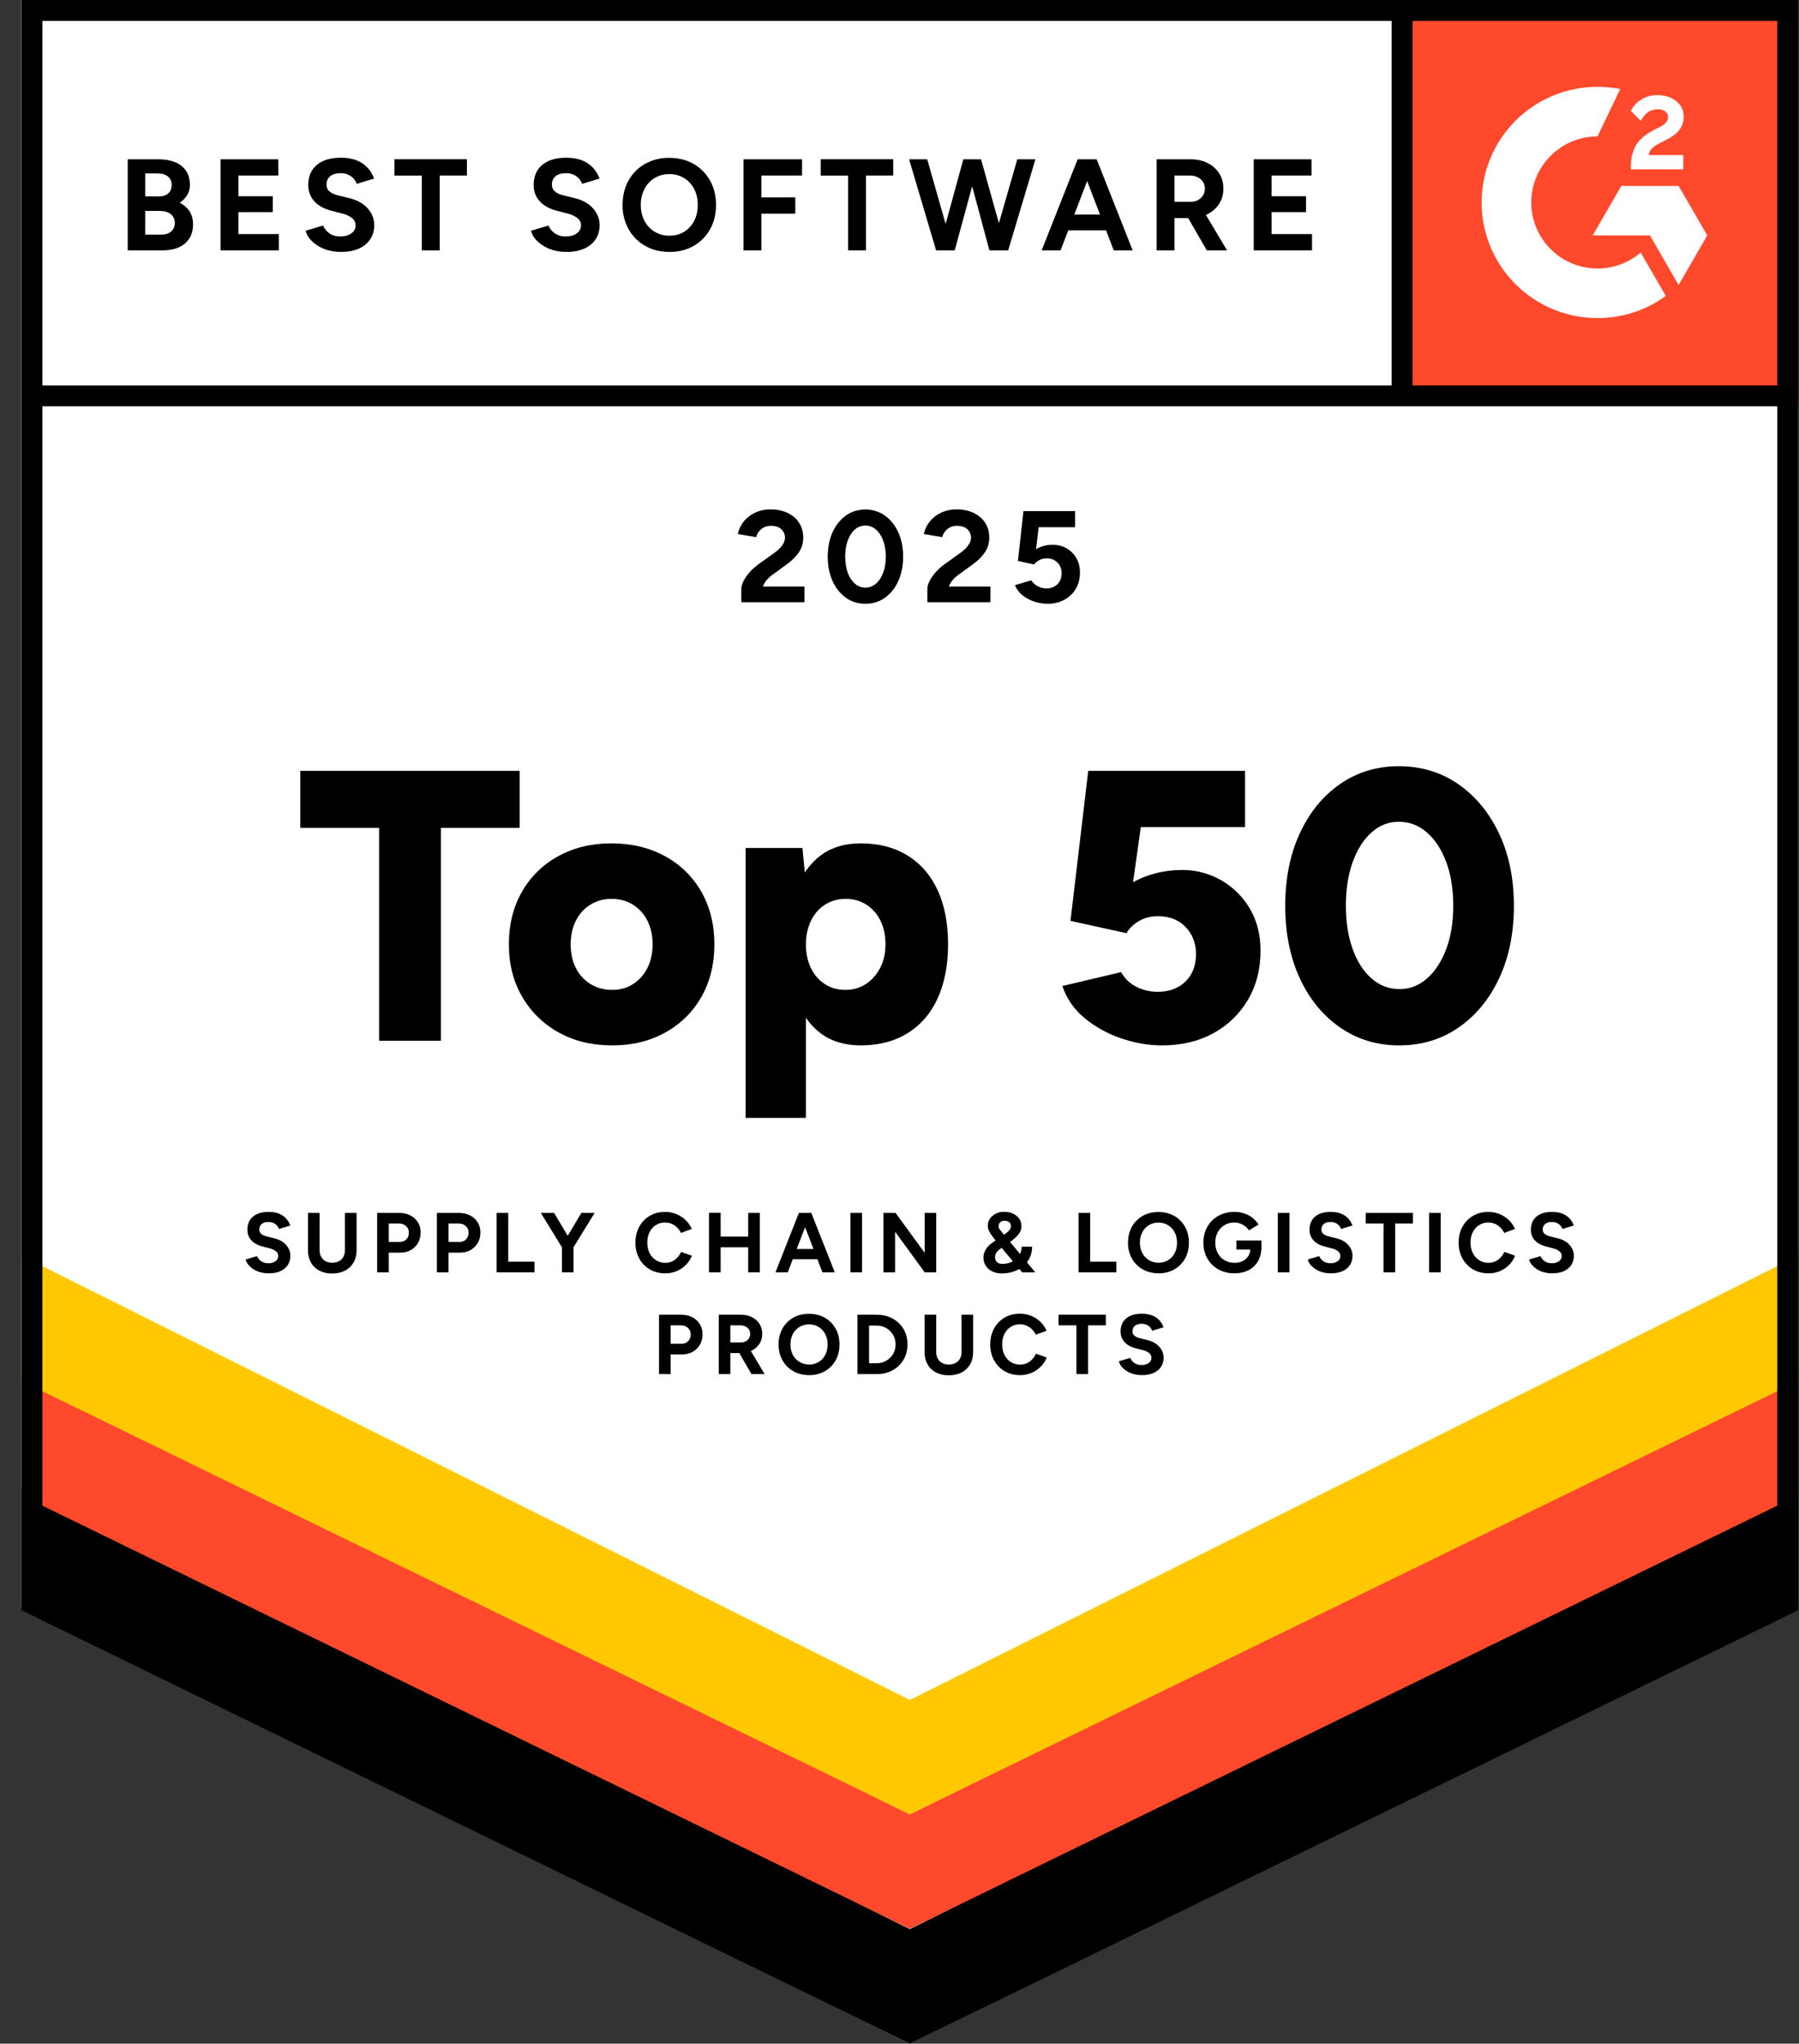 <svg xmlns="http://www.w3.org/2000/svg" width="81" height="92" viewBox="0 0 81 92" fill="none"><rect x="0" y="0" width="81" height="92" fill="#333333" stroke="none"/><path d="M0.964 72.328L40.964 92L80.964 72.328V0H0.964V72.328Z" fill="white"></path><path d="M0.964 72.328L40.964 92L80.964 72.328V0H0.964V72.328Z" fill="white"></path><path d="M62.703 0H80.964V18.226H62.703V0Z" fill="#FF492C"></path><path fill-rule="evenodd" clip-rule="evenodd" d="M75.791 6.98H74.231C74.273 6.736 74.424 6.6 74.73 6.444L75.017 6.299C75.532 6.036 75.805 5.74 75.805 5.257C75.811 5.117 75.781 4.979 75.72 4.853C75.658 4.728 75.566 4.62 75.452 4.538C75.221 4.365 74.938 4.281 74.613 4.281C74.353 4.281 74.117 4.346 73.901 4.482C73.697 4.603 73.533 4.781 73.43 4.994L73.882 5.445C74.056 5.093 74.311 4.919 74.646 4.919C74.929 4.919 75.103 5.064 75.103 5.266C75.103 5.435 75.018 5.576 74.693 5.74L74.509 5.83C74.109 6.031 73.83 6.261 73.67 6.524C73.51 6.783 73.43 7.116 73.43 7.515V7.623H75.791V6.98ZM75.578 8.369H73L71.71 10.599H74.29L75.579 12.829L76.869 10.598L75.579 8.368L75.578 8.369Z" fill="white"></path><path fill-rule="evenodd" clip-rule="evenodd" d="M71.929 12.088C70.284 12.088 68.946 10.755 68.946 9.114C68.946 7.474 70.284 6.14 71.929 6.14L72.95 4.008C72.193 3.857 71.412 3.876 70.663 4.062C69.914 4.249 69.216 4.599 68.619 5.087C68.022 5.576 67.541 6.19 67.211 6.887C66.881 7.583 66.71 8.344 66.71 9.114C66.71 9.798 66.845 10.475 67.107 11.107C67.37 11.739 67.754 12.312 68.239 12.796C68.724 13.279 69.299 13.663 69.932 13.924C70.565 14.186 71.243 14.32 71.929 14.32C73.034 14.322 74.11 13.972 75.003 13.322L73.872 11.368C73.35 11.817 72.67 12.088 71.929 12.088Z" fill="white"></path><path fill-rule="evenodd" clip-rule="evenodd" d="M62.657 17.822V0.579H63.601V17.822H62.657Z" fill="black"></path><path d="M0.964 72.489V66.847L40.964 86.846L80.964 66.847V72.488L40.964 91.999L0.964 72.489Z" fill="black"></path><path d="M0.964 67.321V61.679L40.964 81.679L80.964 61.679V67.321L40.964 86.832L0.964 67.321Z" fill="#FF492C"></path><path d="M0.964 62.169V56.528L40.964 76.528L80.964 56.529V62.17L40.964 81.681L0.964 62.169Z" fill="#FFC800"></path><path fill-rule="evenodd" clip-rule="evenodd" d="M40.964 90.95L80.021 71.742V0.942H1.908V71.742L40.964 90.95ZM0.964 72.328L40.964 92L80.964 72.328V0H0.964V72.328Z" fill="black"></path><path fill-rule="evenodd" clip-rule="evenodd" d="M1.507 17.351H80.595V18.292H1.508L1.507 17.351Z" fill="black"></path><path d="M5.751 11.271V7.171H7.143C7.423 7.171 7.67 7.214 7.882 7.299C8.093 7.385 8.257 7.515 8.375 7.69C8.492 7.863 8.551 8.078 8.551 8.336C8.551 8.496 8.51 8.644 8.43 8.778C8.349 8.913 8.238 9.03 8.093 9.126C8.284 9.225 8.432 9.354 8.537 9.517C8.641 9.679 8.691 9.873 8.691 10.1C8.691 10.35 8.635 10.563 8.522 10.738C8.408 10.914 8.25 11.046 8.046 11.136C7.843 11.227 7.603 11.271 7.33 11.271H5.751ZM6.537 8.841H7.159C7.336 8.841 7.475 8.795 7.577 8.705C7.678 8.616 7.729 8.488 7.729 8.324C7.733 8.252 7.719 8.179 7.689 8.113C7.66 8.047 7.615 7.989 7.558 7.943C7.445 7.854 7.29 7.809 7.095 7.809H6.538V8.84L6.537 8.841ZM6.537 10.563H7.254C7.445 10.563 7.596 10.515 7.706 10.419C7.817 10.324 7.87 10.195 7.87 10.035C7.873 9.959 7.858 9.884 7.827 9.815C7.795 9.746 7.747 9.686 7.688 9.639C7.566 9.544 7.401 9.496 7.19 9.496H6.537V10.563ZM9.93 11.271V7.171H12.53V7.902H10.734V8.835H12.284V9.549H10.734V10.538H12.554V11.271H9.93H9.93ZM15.353 11.341C15.146 11.341 14.952 11.315 14.772 11.265C14.592 11.215 14.432 11.143 14.291 11.051C14.15 10.959 14.034 10.858 13.942 10.744C13.854 10.641 13.793 10.519 13.763 10.387L14.549 10.153C14.603 10.291 14.697 10.409 14.818 10.495C14.961 10.595 15.132 10.648 15.306 10.645C15.514 10.648 15.683 10.603 15.814 10.51C15.875 10.47 15.925 10.417 15.959 10.353C15.994 10.29 16.012 10.218 16.011 10.146C16.012 10.084 15.998 10.022 15.971 9.966C15.944 9.909 15.904 9.86 15.855 9.821C15.73 9.723 15.585 9.654 15.43 9.619L14.896 9.479C14.707 9.433 14.528 9.354 14.367 9.247C14.219 9.149 14.097 9.017 14.01 8.863C13.923 8.711 13.879 8.533 13.879 8.33C13.879 7.943 14.008 7.641 14.264 7.425C14.521 7.208 14.883 7.1 15.353 7.1C15.616 7.1 15.845 7.138 16.044 7.214C16.241 7.291 16.406 7.398 16.539 7.539C16.672 7.679 16.774 7.846 16.844 8.038L16.064 8.277C16.013 8.141 15.924 8.022 15.805 7.937C15.666 7.84 15.499 7.79 15.33 7.797C15.134 7.797 14.98 7.842 14.869 7.931C14.813 7.977 14.769 8.036 14.74 8.102C14.711 8.168 14.698 8.241 14.702 8.313C14.702 8.441 14.745 8.544 14.834 8.617C14.922 8.692 15.043 8.749 15.195 8.788L15.735 8.922C16.087 9.008 16.361 9.163 16.556 9.385C16.752 9.607 16.85 9.855 16.85 10.129C16.85 10.372 16.791 10.583 16.674 10.764C16.549 10.953 16.372 11.1 16.163 11.189C15.941 11.291 15.67 11.341 15.353 11.341ZM18.992 11.271V7.903H17.76V7.169H21.023V7.902H19.797V11.27H18.992V11.271ZM25.502 11.341C25.295 11.341 25.1 11.315 24.921 11.265C24.741 11.215 24.58 11.143 24.439 11.051C24.298 10.959 24.182 10.858 24.09 10.744C24.003 10.641 23.942 10.519 23.911 10.387L24.697 10.153C24.752 10.291 24.846 10.409 24.967 10.495C25.109 10.595 25.28 10.648 25.454 10.645C25.663 10.648 25.831 10.603 25.962 10.51C26.023 10.47 26.073 10.417 26.107 10.353C26.142 10.29 26.16 10.218 26.159 10.146C26.16 10.084 26.146 10.022 26.119 9.966C26.091 9.909 26.052 9.86 26.003 9.821C25.878 9.723 25.733 9.654 25.578 9.619L25.044 9.479C24.855 9.433 24.677 9.354 24.516 9.247C24.368 9.149 24.245 9.017 24.157 8.863C24.071 8.711 24.028 8.533 24.028 8.33C24.028 7.943 24.157 7.641 24.413 7.425C24.669 7.208 25.032 7.1 25.502 7.1C25.764 7.1 25.994 7.138 26.191 7.214C26.389 7.291 26.554 7.398 26.687 7.539C26.82 7.679 26.922 7.846 26.993 8.038L26.212 8.277C26.162 8.141 26.072 8.022 25.954 7.937C25.815 7.84 25.648 7.79 25.478 7.797C25.283 7.797 25.129 7.842 25.017 7.931C24.962 7.977 24.917 8.036 24.888 8.102C24.859 8.168 24.846 8.241 24.85 8.313C24.85 8.441 24.894 8.544 24.983 8.617C25.07 8.692 25.191 8.749 25.343 8.788L25.883 8.922C26.236 9.008 26.509 9.163 26.705 9.385C26.901 9.607 26.998 9.855 26.998 10.129C26.998 10.372 26.94 10.583 26.823 10.764C26.698 10.953 26.52 11.101 26.311 11.189C26.089 11.291 25.818 11.341 25.502 11.341ZM30.15 11.341C29.735 11.341 29.368 11.251 29.05 11.069C28.731 10.888 28.482 10.638 28.302 10.319C28.118 9.985 28.024 9.608 28.031 9.227C28.031 8.809 28.122 8.441 28.301 8.122C28.482 7.804 28.729 7.555 29.044 7.376C29.376 7.192 29.752 7.099 30.132 7.107C30.547 7.107 30.912 7.197 31.228 7.378C31.544 7.56 31.79 7.81 31.97 8.128C32.15 8.447 32.239 8.814 32.239 9.227C32.239 9.637 32.15 10.001 31.973 10.319C31.795 10.638 31.548 10.888 31.233 11.069C30.918 11.251 30.558 11.341 30.15 11.341ZM30.15 10.609C30.401 10.609 30.62 10.55 30.811 10.43C31.002 10.31 31.155 10.142 31.256 9.941C31.363 9.735 31.417 9.496 31.417 9.227C31.417 8.953 31.363 8.713 31.254 8.507C31.144 8.3 30.993 8.136 30.802 8.017C30.6 7.895 30.368 7.833 30.132 7.838C29.902 7.834 29.676 7.895 29.479 8.013C29.282 8.131 29.122 8.302 29.017 8.507C28.904 8.729 28.847 8.977 28.852 9.227C28.852 9.496 28.908 9.735 29.017 9.941C29.124 10.148 29.287 10.32 29.487 10.439C29.688 10.557 29.918 10.616 30.15 10.61V10.609ZM33.478 11.271V7.171H36.113V7.902H34.283V8.887H35.809V9.619H34.283V11.271H33.478ZM38.185 11.271V7.903H36.953V7.169H40.217V7.902H38.99V11.27H38.185V11.271ZM42.148 11.271L40.932 7.171H41.748L42.916 11.271H42.148ZM42.252 11.271L43.374 7.171H44.102L42.986 11.271H42.252ZM44.548 11.271L43.445 7.171H44.172L45.317 11.271H44.548ZM44.624 11.271L45.803 7.171H46.62L45.393 11.271H44.624ZM46.901 11.271L48.521 7.171H49.325L47.753 11.271H46.901ZM47.664 10.369V9.66H50.241V10.369H47.664ZM50.147 11.272L48.573 7.171H49.378L50.998 11.271H50.147V11.272ZM52.078 11.271V7.171H53.603C53.893 7.171 54.15 7.227 54.373 7.34C54.596 7.453 54.77 7.609 54.895 7.806C55.019 8.003 55.083 8.232 55.083 8.494C55.083 8.752 55.017 8.981 54.887 9.183C54.755 9.384 54.576 9.54 54.35 9.651C54.123 9.762 53.864 9.818 53.575 9.818H52.882V11.271H52.077H52.078ZM52.882 9.085H53.61C53.731 9.085 53.84 9.06 53.936 9.01C54.031 8.96 54.108 8.888 54.165 8.798C54.222 8.707 54.251 8.602 54.25 8.494C54.25 8.319 54.186 8.176 54.058 8.066C53.93 7.957 53.769 7.902 53.569 7.902H52.882V9.085ZM54.337 11.271L53.387 9.625L54.003 9.186L55.248 11.271H54.337ZM56.45 11.271V7.171H59.05V7.902H57.254V8.835H58.804V9.549H57.254V10.538H59.074V11.271H56.45ZM33.378 27.11V26.518C33.378 26.406 33.413 26.28 33.484 26.144C33.556 26.007 33.652 25.87 33.777 25.733C33.903 25.596 34.049 25.469 34.217 25.353L34.84 24.907C34.926 24.849 35.007 24.782 35.084 24.708C35.16 24.634 35.223 24.552 35.271 24.465C35.319 24.385 35.344 24.293 35.344 24.2C35.344 24.107 35.319 24.015 35.271 23.935C35.222 23.852 35.15 23.788 35.057 23.741C34.964 23.694 34.848 23.672 34.71 23.672C34.602 23.67 34.494 23.694 34.397 23.741C34.308 23.785 34.23 23.85 34.17 23.929C34.113 24.004 34.071 24.09 34.047 24.181L33.22 24.041C33.259 23.845 33.343 23.663 33.472 23.496C33.601 23.327 33.77 23.192 33.98 23.088C34.19 22.983 34.427 22.933 34.693 22.933C34.997 22.933 35.26 22.988 35.479 23.098C35.698 23.208 35.868 23.356 35.987 23.546C36.107 23.735 36.166 23.954 36.166 24.205C36.166 24.458 36.096 24.684 35.957 24.882C35.818 25.078 35.628 25.264 35.385 25.434L34.829 25.839C34.714 25.917 34.617 26.003 34.534 26.097C34.453 26.188 34.39 26.293 34.347 26.407H36.219V27.11H33.378ZM38.965 27.18C38.633 27.18 38.339 27.09 38.085 26.908C37.822 26.716 37.615 26.457 37.486 26.157C37.342 25.84 37.269 25.474 37.269 25.06C37.269 24.646 37.342 24.279 37.486 23.961C37.631 23.643 37.83 23.393 38.082 23.212C38.335 23.029 38.628 22.938 38.96 22.938C39.292 22.938 39.587 23.03 39.843 23.212C40.099 23.393 40.3 23.643 40.445 23.961C40.59 24.279 40.663 24.646 40.663 25.06C40.663 25.474 40.59 25.841 40.445 26.157C40.316 26.457 40.109 26.716 39.846 26.908C39.591 27.09 39.297 27.18 38.965 27.18ZM38.965 26.454C39.14 26.455 39.308 26.391 39.438 26.275C39.577 26.157 39.686 25.992 39.764 25.783C39.843 25.575 39.882 25.333 39.882 25.06C39.882 24.786 39.843 24.544 39.764 24.333C39.686 24.122 39.577 23.957 39.438 23.838C39.307 23.723 39.139 23.659 38.964 23.659C38.79 23.659 38.621 23.723 38.49 23.838C38.354 23.957 38.247 24.122 38.17 24.333C38.094 24.544 38.056 24.786 38.056 25.06C38.056 25.333 38.094 25.575 38.17 25.783C38.247 25.992 38.355 26.157 38.493 26.275C38.623 26.391 38.791 26.455 38.965 26.454ZM41.754 27.11V26.518C41.754 26.406 41.789 26.28 41.86 26.144C41.93 26.007 42.028 25.87 42.153 25.733C42.278 25.597 42.425 25.469 42.593 25.353L43.216 24.907C43.303 24.848 43.384 24.781 43.459 24.708C43.536 24.634 43.598 24.552 43.647 24.465C43.693 24.388 43.718 24.3 43.72 24.21C43.723 24.112 43.697 24.016 43.646 23.933C43.595 23.85 43.521 23.783 43.433 23.741C43.325 23.692 43.206 23.668 43.087 23.672C42.97 23.672 42.864 23.694 42.772 23.741C42.68 23.788 42.605 23.851 42.546 23.929C42.487 24.007 42.446 24.092 42.423 24.181L41.596 24.041C41.635 23.845 41.719 23.663 41.848 23.496C41.977 23.327 42.146 23.192 42.356 23.088C42.564 22.984 42.803 22.933 43.069 22.933C43.373 22.933 43.636 22.988 43.855 23.098C44.074 23.208 44.243 23.356 44.363 23.546C44.483 23.735 44.542 23.954 44.542 24.205C44.542 24.458 44.472 24.684 44.334 24.882C44.195 25.078 44.004 25.264 43.762 25.434L43.203 25.839C43.09 25.917 42.992 26.003 42.91 26.097C42.829 26.188 42.766 26.294 42.723 26.407H44.595V27.11H41.754ZM47.159 27.18C46.963 27.179 46.768 27.148 46.581 27.087C46.388 27.027 46.207 26.931 46.048 26.806C45.892 26.685 45.771 26.525 45.697 26.342L46.431 26.125C46.517 26.251 46.62 26.342 46.74 26.401C46.86 26.46 46.983 26.489 47.112 26.489C47.316 26.489 47.481 26.428 47.608 26.304C47.735 26.18 47.799 26.018 47.799 25.809C47.803 25.72 47.789 25.63 47.756 25.547C47.724 25.463 47.674 25.387 47.611 25.324C47.547 25.26 47.471 25.211 47.388 25.179C47.304 25.146 47.214 25.132 47.124 25.136C47.003 25.136 46.891 25.163 46.79 25.218C46.688 25.274 46.61 25.337 46.555 25.411L45.833 25.253L46.08 23.009H48.404V23.735H46.765L46.648 24.72C46.753 24.661 46.871 24.613 47 24.576C47.129 24.539 47.268 24.523 47.416 24.527C47.629 24.525 47.838 24.579 48.023 24.684C48.207 24.79 48.359 24.943 48.464 25.127C48.572 25.312 48.625 25.529 48.625 25.775C48.625 26.052 48.563 26.296 48.438 26.507C48.315 26.716 48.136 26.887 47.922 27.002C47.686 27.125 47.425 27.186 47.159 27.18ZM17.069 46.853V37.271H13.521V34.702H23.399V37.271H19.851V46.853H17.069ZM27.574 47.061C26.657 47.061 25.852 46.868 25.157 46.48C24.472 46.104 23.904 45.549 23.513 44.874C23.113 44.192 22.913 43.404 22.913 42.514C22.913 41.623 23.106 40.836 23.496 40.153C23.879 39.475 24.446 38.919 25.13 38.547C25.831 38.16 26.628 37.966 27.522 37.966C28.436 37.966 29.245 38.16 29.948 38.547C30.633 38.919 31.199 39.475 31.583 40.153C31.97 40.836 32.165 41.623 32.165 42.514C32.165 43.404 31.97 44.192 31.583 44.874C31.201 45.55 30.638 46.106 29.956 46.48C29.261 46.868 28.466 47.061 27.574 47.061ZM27.574 44.562C27.921 44.562 28.231 44.475 28.504 44.301C28.776 44.128 28.991 43.887 29.148 43.581C29.304 43.275 29.383 42.919 29.383 42.514C29.383 42.108 29.304 41.752 29.148 41.446C29.001 41.15 28.776 40.901 28.496 40.726C28.217 40.552 27.897 40.465 27.538 40.465C27.179 40.465 26.86 40.552 26.582 40.726C26.303 40.899 26.086 41.14 25.93 41.446C25.773 41.752 25.695 42.108 25.695 42.514C25.695 42.919 25.773 43.275 25.93 43.581C26.086 43.887 26.307 44.128 26.59 44.301C26.874 44.475 27.203 44.562 27.574 44.562ZM33.573 50.325V38.174H36.13L36.286 39.771V50.325H33.573ZM38.756 47.061C38.036 47.061 37.434 46.879 36.947 46.515C36.46 46.15 36.095 45.627 35.851 44.944C35.608 44.261 35.486 43.451 35.486 42.514C35.486 41.564 35.608 40.752 35.851 40.075C36.095 39.398 36.46 38.877 36.947 38.512C37.434 38.148 38.036 37.966 38.756 37.966C39.567 37.966 40.269 38.148 40.86 38.512C41.451 38.877 41.904 39.398 42.217 40.075C42.53 40.752 42.686 41.564 42.686 42.514C42.686 43.451 42.53 44.261 42.217 44.944C41.904 45.627 41.451 46.15 40.86 46.515C40.269 46.879 39.567 47.061 38.756 47.061ZM38.06 44.562C38.408 44.562 38.715 44.475 38.982 44.301C39.249 44.128 39.463 43.887 39.625 43.581C39.787 43.275 39.869 42.919 39.869 42.514C39.869 42.108 39.793 41.752 39.643 41.446C39.502 41.152 39.282 40.902 39.008 40.726C38.735 40.552 38.425 40.465 38.077 40.465C37.73 40.465 37.419 40.552 37.147 40.726C36.874 40.899 36.663 41.142 36.512 41.455C36.362 41.767 36.286 42.12 36.286 42.514C36.286 42.919 36.362 43.275 36.512 43.581C36.663 43.887 36.871 44.128 37.138 44.301C37.404 44.475 37.712 44.562 38.06 44.562ZM52.321 47.061C51.717 47.061 51.109 46.957 50.494 46.749C49.879 46.541 49.331 46.239 48.85 45.846C48.379 45.467 48.026 44.961 47.833 44.388L50.477 43.763C50.65 44.065 50.885 44.287 51.181 44.432C51.477 44.577 51.792 44.649 52.129 44.649C52.639 44.649 53.053 44.495 53.372 44.189C53.691 43.881 53.85 43.468 53.85 42.947C53.85 42.473 53.697 42.071 53.39 41.741C53.083 41.411 52.662 41.246 52.129 41.246C51.804 41.246 51.517 41.322 51.268 41.472C51.018 41.623 50.836 41.802 50.72 42.01L48.198 41.455L48.998 34.702H56.059V37.236H51.364L51.016 39.719C51.316 39.545 51.659 39.409 52.042 39.311C52.424 39.213 52.842 39.163 53.294 39.163C53.903 39.173 54.499 39.34 55.023 39.649C55.548 39.958 55.983 40.398 56.285 40.925C56.598 41.463 56.755 42.086 56.755 42.791C56.755 43.636 56.563 44.38 56.181 45.022C55.798 45.664 55.276 46.165 54.616 46.523C53.955 46.882 53.19 47.061 52.321 47.061ZM62.998 47.061C62.001 47.061 61.114 46.792 60.337 46.254C59.561 45.716 58.955 44.976 58.52 44.032C58.085 43.089 57.868 42.004 57.868 40.778C57.868 39.551 58.085 38.466 58.52 37.523C58.955 36.58 59.557 35.839 60.329 35.301C61.1 34.763 61.983 34.494 62.981 34.494C63.99 34.494 64.883 34.763 65.659 35.301C66.436 35.839 67.047 36.58 67.494 37.523C67.941 38.466 68.163 39.551 68.163 40.778C68.163 42.004 67.943 43.089 67.503 44.032C67.063 44.976 66.453 45.716 65.677 46.254C64.899 46.792 64.007 47.061 62.998 47.061ZM63.016 44.527C63.479 44.527 63.894 44.365 64.259 44.041C64.624 43.717 64.911 43.275 65.12 42.713C65.329 42.152 65.433 41.507 65.433 40.778C65.433 40.037 65.329 39.384 65.12 38.816C64.911 38.249 64.621 37.803 64.25 37.48C63.903 37.165 63.45 36.991 62.981 36.993C62.517 36.993 62.105 37.155 61.746 37.48C61.386 37.803 61.105 38.249 60.903 38.816C60.7 39.383 60.598 40.037 60.598 40.778C60.598 41.507 60.699 42.155 60.903 42.722C61.106 43.289 61.39 43.731 61.755 44.05C62.12 44.368 62.54 44.527 63.016 44.527ZM12.099 57.322C11.963 57.322 11.838 57.306 11.72 57.273C11.609 57.242 11.504 57.195 11.407 57.134C11.315 57.073 11.239 57.006 11.179 56.932C11.119 56.859 11.08 56.781 11.062 56.7L11.575 56.547C11.611 56.637 11.671 56.715 11.75 56.771C11.836 56.833 11.942 56.866 12.069 56.867C12.185 56.875 12.302 56.845 12.399 56.781C12.439 56.755 12.471 56.72 12.494 56.678C12.516 56.637 12.528 56.591 12.528 56.544C12.528 56.503 12.519 56.462 12.502 56.426C12.484 56.389 12.458 56.357 12.426 56.332C12.345 56.267 12.25 56.222 12.149 56.2L11.801 56.108C11.678 56.078 11.562 56.027 11.457 55.957C11.357 55.892 11.275 55.804 11.219 55.699C11.164 55.594 11.136 55.477 11.139 55.358C11.139 55.108 11.222 54.911 11.39 54.769C11.556 54.628 11.793 54.557 12.099 54.557C12.27 54.557 12.42 54.583 12.549 54.632C12.67 54.677 12.78 54.749 12.87 54.842C12.961 54.935 13.029 55.047 13.07 55.17L12.562 55.325C12.53 55.236 12.471 55.159 12.394 55.104C12.304 55.039 12.194 55.007 12.084 55.012C11.976 55.005 11.87 55.036 11.784 55.099C11.747 55.129 11.719 55.167 11.7 55.211C11.681 55.254 11.672 55.301 11.675 55.347C11.675 55.432 11.704 55.498 11.761 55.547C11.83 55.601 11.91 55.638 11.996 55.657L12.348 55.745C12.577 55.801 12.757 55.901 12.883 56.047C13.011 56.192 13.075 56.354 13.075 56.532C13.075 56.689 13.037 56.827 12.96 56.946C12.883 57.064 12.772 57.157 12.627 57.224C12.482 57.291 12.305 57.322 12.099 57.322ZM14.953 57.331C14.753 57.335 14.555 57.291 14.376 57.2C14.212 57.114 14.087 56.992 13.999 56.836C13.907 56.665 13.862 56.473 13.867 56.28V54.603H14.39V56.28C14.39 56.394 14.415 56.495 14.462 56.579C14.509 56.665 14.575 56.73 14.661 56.776C14.746 56.822 14.846 56.846 14.961 56.846C15.076 56.846 15.176 56.822 15.261 56.776C15.346 56.732 15.415 56.663 15.461 56.579C15.509 56.487 15.533 56.384 15.53 56.28V54.603H16.055V56.28C16.055 56.494 16.01 56.679 15.919 56.835C15.829 56.991 15.702 57.113 15.537 57.2C15.372 57.286 15.177 57.33 14.954 57.33L14.953 57.331ZM16.981 57.276V54.603H17.976C18.164 54.603 18.332 54.641 18.477 54.716C18.621 54.788 18.741 54.899 18.823 55.036C18.904 55.174 18.945 55.332 18.94 55.492C18.94 55.666 18.9 55.82 18.822 55.956C18.744 56.089 18.632 56.199 18.497 56.275C18.358 56.353 18.199 56.391 18.018 56.391H17.505V57.276H16.981ZM17.505 55.91H18.007C18.124 55.91 18.22 55.871 18.296 55.793C18.371 55.715 18.409 55.615 18.409 55.492C18.409 55.37 18.367 55.271 18.284 55.196C18.202 55.12 18.095 55.081 17.964 55.081H17.505V55.91ZM19.671 57.276V54.603H20.666C20.854 54.603 21.022 54.641 21.167 54.716C21.311 54.787 21.43 54.899 21.513 55.036C21.595 55.174 21.636 55.332 21.63 55.492C21.63 55.666 21.59 55.82 21.511 55.956C21.433 56.089 21.321 56.199 21.186 56.275C21.049 56.353 20.889 56.391 20.708 56.391H20.195V57.276H19.671ZM20.195 55.91H20.697C20.814 55.91 20.91 55.871 20.985 55.793C21.06 55.715 21.098 55.615 21.098 55.492C21.098 55.37 21.056 55.271 20.974 55.196C20.891 55.12 20.784 55.081 20.655 55.081H20.195V55.91ZM22.361 57.276V54.603H22.884V56.8H24.064V57.276H22.361ZM25.315 56.172L24.35 54.603H24.948L25.809 56.047L25.315 56.172ZM25.3 57.276V55.993H25.823V57.276H25.3ZM25.809 56.172L25.315 56.047L26.176 54.603H26.773L25.808 56.173L25.809 56.172ZM29.948 57.322C29.689 57.322 29.457 57.262 29.256 57.145C29.056 57.028 28.892 56.859 28.782 56.656C28.664 56.436 28.605 56.19 28.61 55.94C28.61 55.669 28.667 55.432 28.782 55.223C28.896 55.016 29.054 54.854 29.254 54.735C29.454 54.616 29.684 54.557 29.944 54.557C30.29 54.555 30.623 54.688 30.872 54.927C30.991 55.042 31.083 55.175 31.146 55.325L30.659 55.505C30.576 55.321 30.427 55.175 30.243 55.094C30.148 55.054 30.047 55.034 29.944 55.035C29.798 55.032 29.654 55.072 29.53 55.15C29.407 55.227 29.308 55.338 29.246 55.471C29.179 55.604 29.145 55.762 29.145 55.939C29.145 56.117 29.18 56.276 29.248 56.412C29.316 56.547 29.413 56.655 29.535 56.732C29.661 56.811 29.807 56.852 29.956 56.849C30.058 56.85 30.159 56.83 30.253 56.789C30.346 56.748 30.43 56.687 30.497 56.611C30.567 56.538 30.624 56.453 30.668 56.355L31.154 56.531C31.091 56.686 30.998 56.826 30.88 56.944C30.759 57.067 30.614 57.164 30.453 57.23C30.293 57.295 30.121 57.326 29.948 57.322ZM31.923 57.276V54.599H32.447V57.276H31.923ZM32.313 56.15V55.669H33.936V56.15H32.313ZM33.687 57.276V54.603H34.21V57.276H33.687ZM34.915 57.276L35.97 54.603H36.495L35.469 57.276H34.915ZM35.412 56.688V56.227H37.09V56.688H35.412ZM37.03 57.276L36.004 54.603H36.529L37.585 57.276H37.03H37.03ZM38.289 57.276V54.603H38.813V57.276H38.289ZM39.777 57.276V54.603H40.324L41.633 56.398V54.603H42.153V57.276H41.633L40.301 55.447V57.276H39.777ZM45.092 57.326C44.933 57.326 44.793 57.295 44.671 57.234C44.55 57.174 44.453 57.089 44.384 56.983C44.316 56.876 44.28 56.752 44.28 56.611C44.28 56.516 44.298 56.426 44.335 56.345C44.37 56.263 44.42 56.188 44.483 56.117C44.545 56.046 44.618 55.986 44.698 55.932L45.203 55.584C45.243 55.558 45.288 55.525 45.335 55.489C45.383 55.453 45.425 55.41 45.461 55.361C45.498 55.312 45.517 55.253 45.517 55.191C45.518 55.158 45.512 55.125 45.498 55.095C45.484 55.065 45.463 55.038 45.437 55.018C45.378 54.974 45.306 54.951 45.233 54.954C45.163 54.952 45.094 54.975 45.04 55.019C45.015 55.039 44.995 55.065 44.981 55.094C44.967 55.124 44.961 55.156 44.962 55.188C44.962 55.254 44.982 55.311 45.023 55.361L45.164 55.535L45.674 56.146L46.61 57.276H46.022L45.31 56.428L44.775 55.779C44.715 55.703 44.658 55.625 44.604 55.544C44.564 55.486 44.531 55.423 44.506 55.357C44.478 55.275 44.47 55.187 44.481 55.1C44.493 55.014 44.524 54.931 44.573 54.859C44.639 54.766 44.726 54.691 44.837 54.636C44.949 54.58 45.072 54.553 45.21 54.553C45.362 54.553 45.495 54.581 45.612 54.636C45.73 54.691 45.821 54.766 45.89 54.863C45.958 54.96 45.99 55.073 45.99 55.203C45.99 55.307 45.964 55.403 45.91 55.491C45.856 55.578 45.778 55.668 45.676 55.757C45.555 55.859 45.429 55.955 45.298 56.044L45.027 56.23C44.986 56.258 44.948 56.29 44.914 56.326C44.877 56.361 44.848 56.404 44.829 56.452C44.809 56.499 44.8 56.55 44.801 56.601C44.801 56.688 44.831 56.759 44.89 56.815C44.951 56.871 45.029 56.898 45.123 56.898C45.23 56.898 45.335 56.882 45.44 56.849C45.544 56.816 45.64 56.766 45.724 56.7C45.812 56.632 45.883 56.545 45.931 56.444C45.978 56.344 46.002 56.234 45.998 56.123H46.47C46.47 56.358 46.41 56.566 46.293 56.748C46.176 56.93 46.015 57.071 45.807 57.174C45.584 57.279 45.339 57.331 45.092 57.326ZM48.561 57.276V54.603H49.086V56.8H50.264V57.276H48.561ZM52.17 57.322C51.9 57.322 51.66 57.262 51.452 57.145C51.247 57.03 51.079 56.86 50.964 56.656C50.844 56.438 50.784 56.192 50.789 55.944C50.789 55.67 50.847 55.432 50.964 55.223C51.082 55.016 51.243 54.854 51.449 54.737C51.655 54.621 51.89 54.561 52.158 54.561C52.428 54.561 52.666 54.621 52.871 54.738C53.077 54.857 53.238 55.019 53.356 55.228C53.473 55.436 53.531 55.674 53.531 55.944C53.531 56.211 53.474 56.449 53.357 56.656C53.241 56.864 53.08 57.027 52.876 57.145C52.66 57.265 52.416 57.327 52.17 57.322ZM52.17 56.845C52.319 56.848 52.466 56.808 52.593 56.731C52.721 56.654 52.825 56.543 52.891 56.41C52.961 56.275 52.996 56.12 52.996 55.944C52.996 55.766 52.96 55.609 52.889 55.474C52.82 55.341 52.715 55.229 52.586 55.152C52.457 55.075 52.309 55.036 52.158 55.038C52.008 55.036 51.861 55.075 51.732 55.152C51.604 55.229 51.499 55.341 51.431 55.474C51.357 55.619 51.32 55.78 51.324 55.943C51.324 56.12 51.36 56.275 51.431 56.41C51.501 56.544 51.608 56.656 51.738 56.733C51.869 56.81 52.018 56.848 52.17 56.845ZM55.583 57.322C55.31 57.322 55.069 57.262 54.857 57.145C54.646 57.028 54.483 56.863 54.362 56.656C54.239 56.437 54.178 56.19 54.183 55.94C54.183 55.669 54.242 55.432 54.362 55.223C54.483 55.016 54.647 54.854 54.857 54.735C55.068 54.616 55.31 54.557 55.583 54.557C55.746 54.557 55.896 54.581 56.035 54.63C56.295 54.719 56.517 54.893 56.666 55.124L56.236 55.389C56.191 55.319 56.133 55.258 56.067 55.207C55.997 55.154 55.919 55.111 55.836 55.081C55.752 55.051 55.667 55.035 55.584 55.035C55.426 55.032 55.271 55.072 55.136 55.151C55.006 55.228 54.9 55.338 54.829 55.471C54.752 55.615 54.715 55.777 54.718 55.94C54.718 56.116 54.755 56.273 54.828 56.41C54.897 56.544 55.004 56.656 55.136 56.732C55.268 56.81 55.421 56.849 55.594 56.849C55.719 56.851 55.843 56.824 55.956 56.769C56.062 56.715 56.145 56.641 56.206 56.544C56.267 56.446 56.298 56.335 56.298 56.208L56.796 56.131C56.796 56.383 56.743 56.598 56.642 56.776C56.537 56.954 56.395 57.089 56.212 57.183C56.03 57.277 55.82 57.322 55.583 57.322ZM55.67 56.253V55.845H56.796V56.169L56.513 56.253H55.67ZM57.534 57.276V54.603H58.058V57.276H57.534ZM59.922 57.322C59.786 57.322 59.66 57.306 59.543 57.273C59.425 57.24 59.321 57.193 59.23 57.134C59.144 57.079 59.067 57.011 59.002 56.932C58.945 56.865 58.904 56.785 58.884 56.7L59.397 56.547C59.433 56.637 59.494 56.715 59.573 56.771C59.657 56.833 59.764 56.866 59.89 56.867C60.007 56.875 60.124 56.845 60.222 56.781C60.261 56.755 60.294 56.72 60.317 56.678C60.339 56.637 60.351 56.591 60.35 56.544C60.351 56.503 60.342 56.462 60.324 56.426C60.307 56.389 60.281 56.357 60.249 56.332C60.167 56.267 60.073 56.222 59.971 56.2L59.623 56.108C59.493 56.075 59.378 56.025 59.278 55.957C59.178 55.888 59.101 55.807 59.045 55.706C58.987 55.6 58.958 55.48 58.961 55.359C58.961 55.107 59.045 54.911 59.211 54.769C59.379 54.628 59.616 54.557 59.922 54.557C60.092 54.557 60.243 54.583 60.371 54.632C60.493 54.677 60.603 54.749 60.693 54.842C60.783 54.935 60.852 55.047 60.893 55.17L60.384 55.325C60.352 55.236 60.293 55.159 60.216 55.104C60.126 55.039 60.017 55.007 59.906 55.012C59.799 55.005 59.693 55.036 59.606 55.099C59.57 55.129 59.541 55.167 59.522 55.21C59.503 55.254 59.494 55.3 59.496 55.347C59.496 55.432 59.526 55.498 59.583 55.547C59.652 55.601 59.733 55.638 59.818 55.657L60.17 55.745C60.399 55.801 60.579 55.901 60.706 56.047C60.833 56.192 60.897 56.354 60.897 56.532C60.897 56.689 60.859 56.827 60.783 56.946C60.706 57.064 60.595 57.157 60.45 57.224C60.304 57.291 60.129 57.322 59.922 57.322ZM62.293 57.276V55.08H61.49V54.603H63.617V55.08H62.817V57.276H62.293ZM64.344 57.276V54.603H64.869V57.276H64.344ZM67.015 57.322C66.754 57.322 66.523 57.262 66.322 57.145C66.12 57.028 65.963 56.863 65.847 56.656C65.729 56.436 65.671 56.189 65.676 55.94C65.676 55.669 65.732 55.432 65.847 55.223C65.963 55.016 66.12 54.854 66.32 54.735C66.52 54.616 66.75 54.557 67.01 54.557C67.356 54.555 67.689 54.688 67.938 54.927C68.056 55.042 68.148 55.175 68.212 55.325L67.726 55.505C67.642 55.321 67.494 55.175 67.309 55.094C67.214 55.054 67.113 55.034 67.01 55.035C66.864 55.033 66.721 55.072 66.597 55.15C66.473 55.227 66.374 55.339 66.312 55.471C66.244 55.604 66.21 55.762 66.21 55.939C66.21 56.117 66.245 56.276 66.315 56.412C66.384 56.547 66.479 56.655 66.602 56.732C66.728 56.811 66.874 56.852 67.023 56.849C67.126 56.85 67.228 56.828 67.322 56.786C67.413 56.744 67.495 56.685 67.564 56.612C67.635 56.537 67.693 56.45 67.734 56.355L68.22 56.531C68.157 56.685 68.064 56.826 67.946 56.944C67.825 57.067 67.68 57.164 67.52 57.229C67.36 57.294 67.188 57.326 67.015 57.322ZM69.887 57.322C69.752 57.322 69.626 57.306 69.509 57.273C69.391 57.24 69.287 57.193 69.196 57.134C69.11 57.079 69.033 57.011 68.968 56.932C68.911 56.865 68.871 56.785 68.85 56.7L69.364 56.547C69.399 56.637 69.46 56.715 69.539 56.771C69.624 56.833 69.73 56.866 69.856 56.867C69.974 56.875 70.09 56.845 70.188 56.781C70.228 56.755 70.26 56.72 70.283 56.678C70.305 56.637 70.317 56.591 70.317 56.544C70.317 56.503 70.308 56.462 70.29 56.426C70.273 56.389 70.247 56.357 70.215 56.332C70.134 56.267 70.039 56.222 69.937 56.2L69.59 56.108C69.459 56.075 69.344 56.025 69.244 55.957C69.144 55.888 69.067 55.807 69.011 55.706C68.953 55.6 68.924 55.48 68.927 55.359C68.927 55.107 69.011 54.911 69.177 54.769C69.344 54.628 69.582 54.557 69.887 54.557C70.058 54.557 70.209 54.583 70.337 54.632C70.459 54.677 70.569 54.749 70.659 54.842C70.749 54.935 70.818 55.047 70.859 55.17L70.35 55.325C70.318 55.236 70.259 55.159 70.182 55.104C70.092 55.039 69.983 55.007 69.872 55.012C69.765 55.005 69.659 55.036 69.572 55.099C69.536 55.129 69.507 55.167 69.488 55.21C69.469 55.254 69.46 55.3 69.463 55.347C69.463 55.432 69.491 55.498 69.549 55.547C69.618 55.601 69.699 55.638 69.784 55.657L70.136 55.745C70.365 55.801 70.545 55.901 70.672 56.047C70.799 56.192 70.864 56.354 70.864 56.532C70.864 56.689 70.825 56.827 70.749 56.946C70.672 57.064 70.561 57.157 70.416 57.224C70.27 57.291 70.093 57.322 69.887 57.322ZM29.672 61.859V59.185H30.667C30.856 59.185 31.023 59.224 31.168 59.298C31.312 59.37 31.432 59.481 31.514 59.619C31.596 59.757 31.637 59.916 31.631 60.076C31.631 60.249 31.591 60.403 31.512 60.538C31.435 60.671 31.322 60.781 31.187 60.856C31.05 60.934 30.89 60.973 30.709 60.973H30.196V61.859H29.672ZM30.196 60.492H30.697C30.751 60.493 30.805 60.484 30.854 60.464C30.904 60.444 30.949 60.413 30.986 60.374C31.024 60.335 31.053 60.288 31.073 60.237C31.092 60.185 31.101 60.131 31.099 60.076C31.099 59.953 31.057 59.855 30.975 59.778C30.892 59.702 30.785 59.663 30.656 59.663H30.196V60.492ZM32.362 61.859V59.185H33.356C33.545 59.185 33.713 59.222 33.857 59.297C34.004 59.37 34.117 59.471 34.198 59.6C34.28 59.73 34.32 59.878 34.32 60.049C34.32 60.217 34.277 60.366 34.192 60.498C34.106 60.63 33.984 60.735 33.842 60.802C33.694 60.875 33.526 60.912 33.337 60.912H32.885V61.859H32.362ZM32.885 60.434H33.36C33.439 60.434 33.51 60.418 33.573 60.385C33.636 60.352 33.684 60.307 33.721 60.248C33.758 60.188 33.778 60.119 33.777 60.049C33.777 59.934 33.736 59.841 33.653 59.77C33.57 59.698 33.464 59.663 33.334 59.663H32.886L32.885 60.434ZM33.835 61.859L33.215 60.786L33.617 60.499L34.428 61.859H33.835ZM36.437 61.905C36.166 61.905 35.927 61.846 35.719 61.728C35.51 61.609 35.349 61.446 35.231 61.238C35.114 61.03 35.055 60.794 35.055 60.526C35.055 60.254 35.114 60.014 35.231 59.806C35.349 59.598 35.51 59.436 35.715 59.32C35.92 59.202 36.157 59.144 36.424 59.144C36.695 59.144 36.933 59.204 37.138 59.321C37.343 59.439 37.505 59.603 37.623 59.81C37.74 60.017 37.798 60.257 37.798 60.526C37.798 60.794 37.74 61.031 37.624 61.239C37.512 61.443 37.345 61.612 37.142 61.728C36.926 61.848 36.684 61.909 36.437 61.905ZM36.437 61.427C36.586 61.431 36.733 61.391 36.861 61.314C36.989 61.237 37.092 61.125 37.158 60.992C37.228 60.857 37.263 60.702 37.263 60.526C37.263 60.348 37.228 60.191 37.156 60.057C37.088 59.926 36.986 59.816 36.861 59.737C36.73 59.658 36.578 59.617 36.424 59.62C36.275 59.618 36.127 59.657 35.998 59.734C35.87 59.811 35.766 59.923 35.697 60.056C35.624 60.201 35.587 60.363 35.59 60.526C35.59 60.702 35.626 60.857 35.697 60.992C35.766 61.123 35.869 61.234 35.996 61.31C36.129 61.39 36.282 61.43 36.437 61.427ZM38.606 61.859V59.185H39.463C39.736 59.185 39.977 59.243 40.188 59.357C40.398 59.472 40.563 59.629 40.681 59.829C40.8 60.028 40.859 60.259 40.859 60.523C40.859 60.782 40.8 61.013 40.681 61.214C40.563 61.414 40.393 61.578 40.188 61.687C39.977 61.802 39.736 61.859 39.463 61.859H38.606ZM39.13 61.37H39.463C39.691 61.373 39.912 61.285 40.077 61.126C40.155 61.05 40.217 60.958 40.259 60.857C40.303 60.751 40.325 60.637 40.324 60.522C40.324 60.407 40.302 60.294 40.258 60.188C40.216 60.087 40.154 59.995 40.076 59.918C39.998 59.84 39.906 59.78 39.803 59.739C39.695 59.696 39.579 59.674 39.463 59.675H39.13V61.37ZM42.715 61.913C42.493 61.913 42.3 61.869 42.137 61.782C41.975 61.696 41.849 61.575 41.761 61.418C41.669 61.247 41.623 61.056 41.629 60.862V59.185H42.152V60.862C42.152 60.977 42.176 61.077 42.223 61.162C42.27 61.248 42.337 61.312 42.423 61.359C42.507 61.405 42.608 61.428 42.722 61.428C42.836 61.428 42.937 61.405 43.023 61.359C43.107 61.314 43.176 61.246 43.222 61.162C43.271 61.07 43.296 60.967 43.293 60.862V59.185H43.816V60.862C43.816 61.077 43.77 61.262 43.681 61.418C43.591 61.574 43.459 61.7 43.298 61.782C43.134 61.869 42.938 61.913 42.715 61.913ZM45.925 61.905C45.665 61.905 45.435 61.846 45.232 61.728C45.031 61.609 44.873 61.446 44.758 61.238C44.644 61.03 44.586 60.792 44.586 60.522C44.586 60.252 44.644 60.014 44.758 59.806C44.873 59.599 45.03 59.435 45.23 59.317C45.43 59.199 45.661 59.139 45.921 59.139C46.105 59.139 46.276 59.173 46.434 59.238C46.742 59.362 46.989 59.602 47.123 59.907L46.636 60.086C46.553 59.903 46.405 59.757 46.22 59.677C46.125 59.637 46.024 59.616 45.921 59.617C45.774 59.614 45.63 59.655 45.506 59.734C45.384 59.812 45.286 59.922 45.223 60.053C45.156 60.187 45.122 60.344 45.122 60.522C45.122 60.7 45.157 60.858 45.224 60.993C45.294 61.13 45.39 61.237 45.511 61.315C45.633 61.392 45.775 61.431 45.933 61.431C46.037 61.432 46.139 61.411 46.234 61.368C46.324 61.325 46.404 61.269 46.474 61.195C46.544 61.121 46.6 61.036 46.644 60.939L47.13 61.114C47.032 61.351 46.864 61.553 46.649 61.694C46.434 61.835 46.182 61.908 45.925 61.905ZM48.465 61.859V59.663H47.662V59.185H49.789V59.663H48.99V61.859H48.465ZM51.415 61.905C51.28 61.905 51.154 61.888 51.036 61.854C50.919 61.822 50.815 61.775 50.724 61.715C50.632 61.656 50.555 61.589 50.496 61.516C50.438 61.448 50.398 61.368 50.378 61.282L50.891 61.129C50.924 61.216 50.983 61.29 51.067 61.353C51.151 61.415 51.257 61.448 51.384 61.451C51.501 61.458 51.618 61.428 51.716 61.363C51.755 61.337 51.788 61.302 51.81 61.261C51.833 61.22 51.844 61.173 51.844 61.126C51.845 61.085 51.836 61.045 51.818 61.008C51.8 60.971 51.774 60.939 51.742 60.913C51.661 60.849 51.566 60.804 51.465 60.782L51.117 60.691C50.994 60.661 50.877 60.61 50.772 60.539C50.673 60.473 50.595 60.388 50.539 60.289C50.483 60.191 50.455 60.075 50.455 59.942C50.455 59.691 50.539 59.494 50.705 59.352C50.872 59.211 51.11 59.14 51.415 59.14C51.586 59.14 51.736 59.165 51.865 59.214C51.987 59.259 52.097 59.331 52.187 59.424C52.277 59.517 52.345 59.629 52.387 59.751L51.878 59.908C51.846 59.819 51.787 59.741 51.71 59.686C51.62 59.622 51.511 59.59 51.4 59.594C51.293 59.588 51.187 59.62 51.1 59.683C51.063 59.713 51.035 59.751 51.016 59.794C50.996 59.837 50.988 59.884 50.99 59.931C50.99 60.014 51.019 60.081 51.077 60.129C51.146 60.183 51.226 60.221 51.312 60.239L51.664 60.328C51.893 60.383 52.073 60.484 52.2 60.629C52.327 60.775 52.391 60.936 52.391 61.114C52.395 61.261 52.355 61.405 52.276 61.53C52.2 61.647 52.089 61.74 51.944 61.806C51.798 61.872 51.622 61.905 51.415 61.905Z" fill="black"></path></svg>